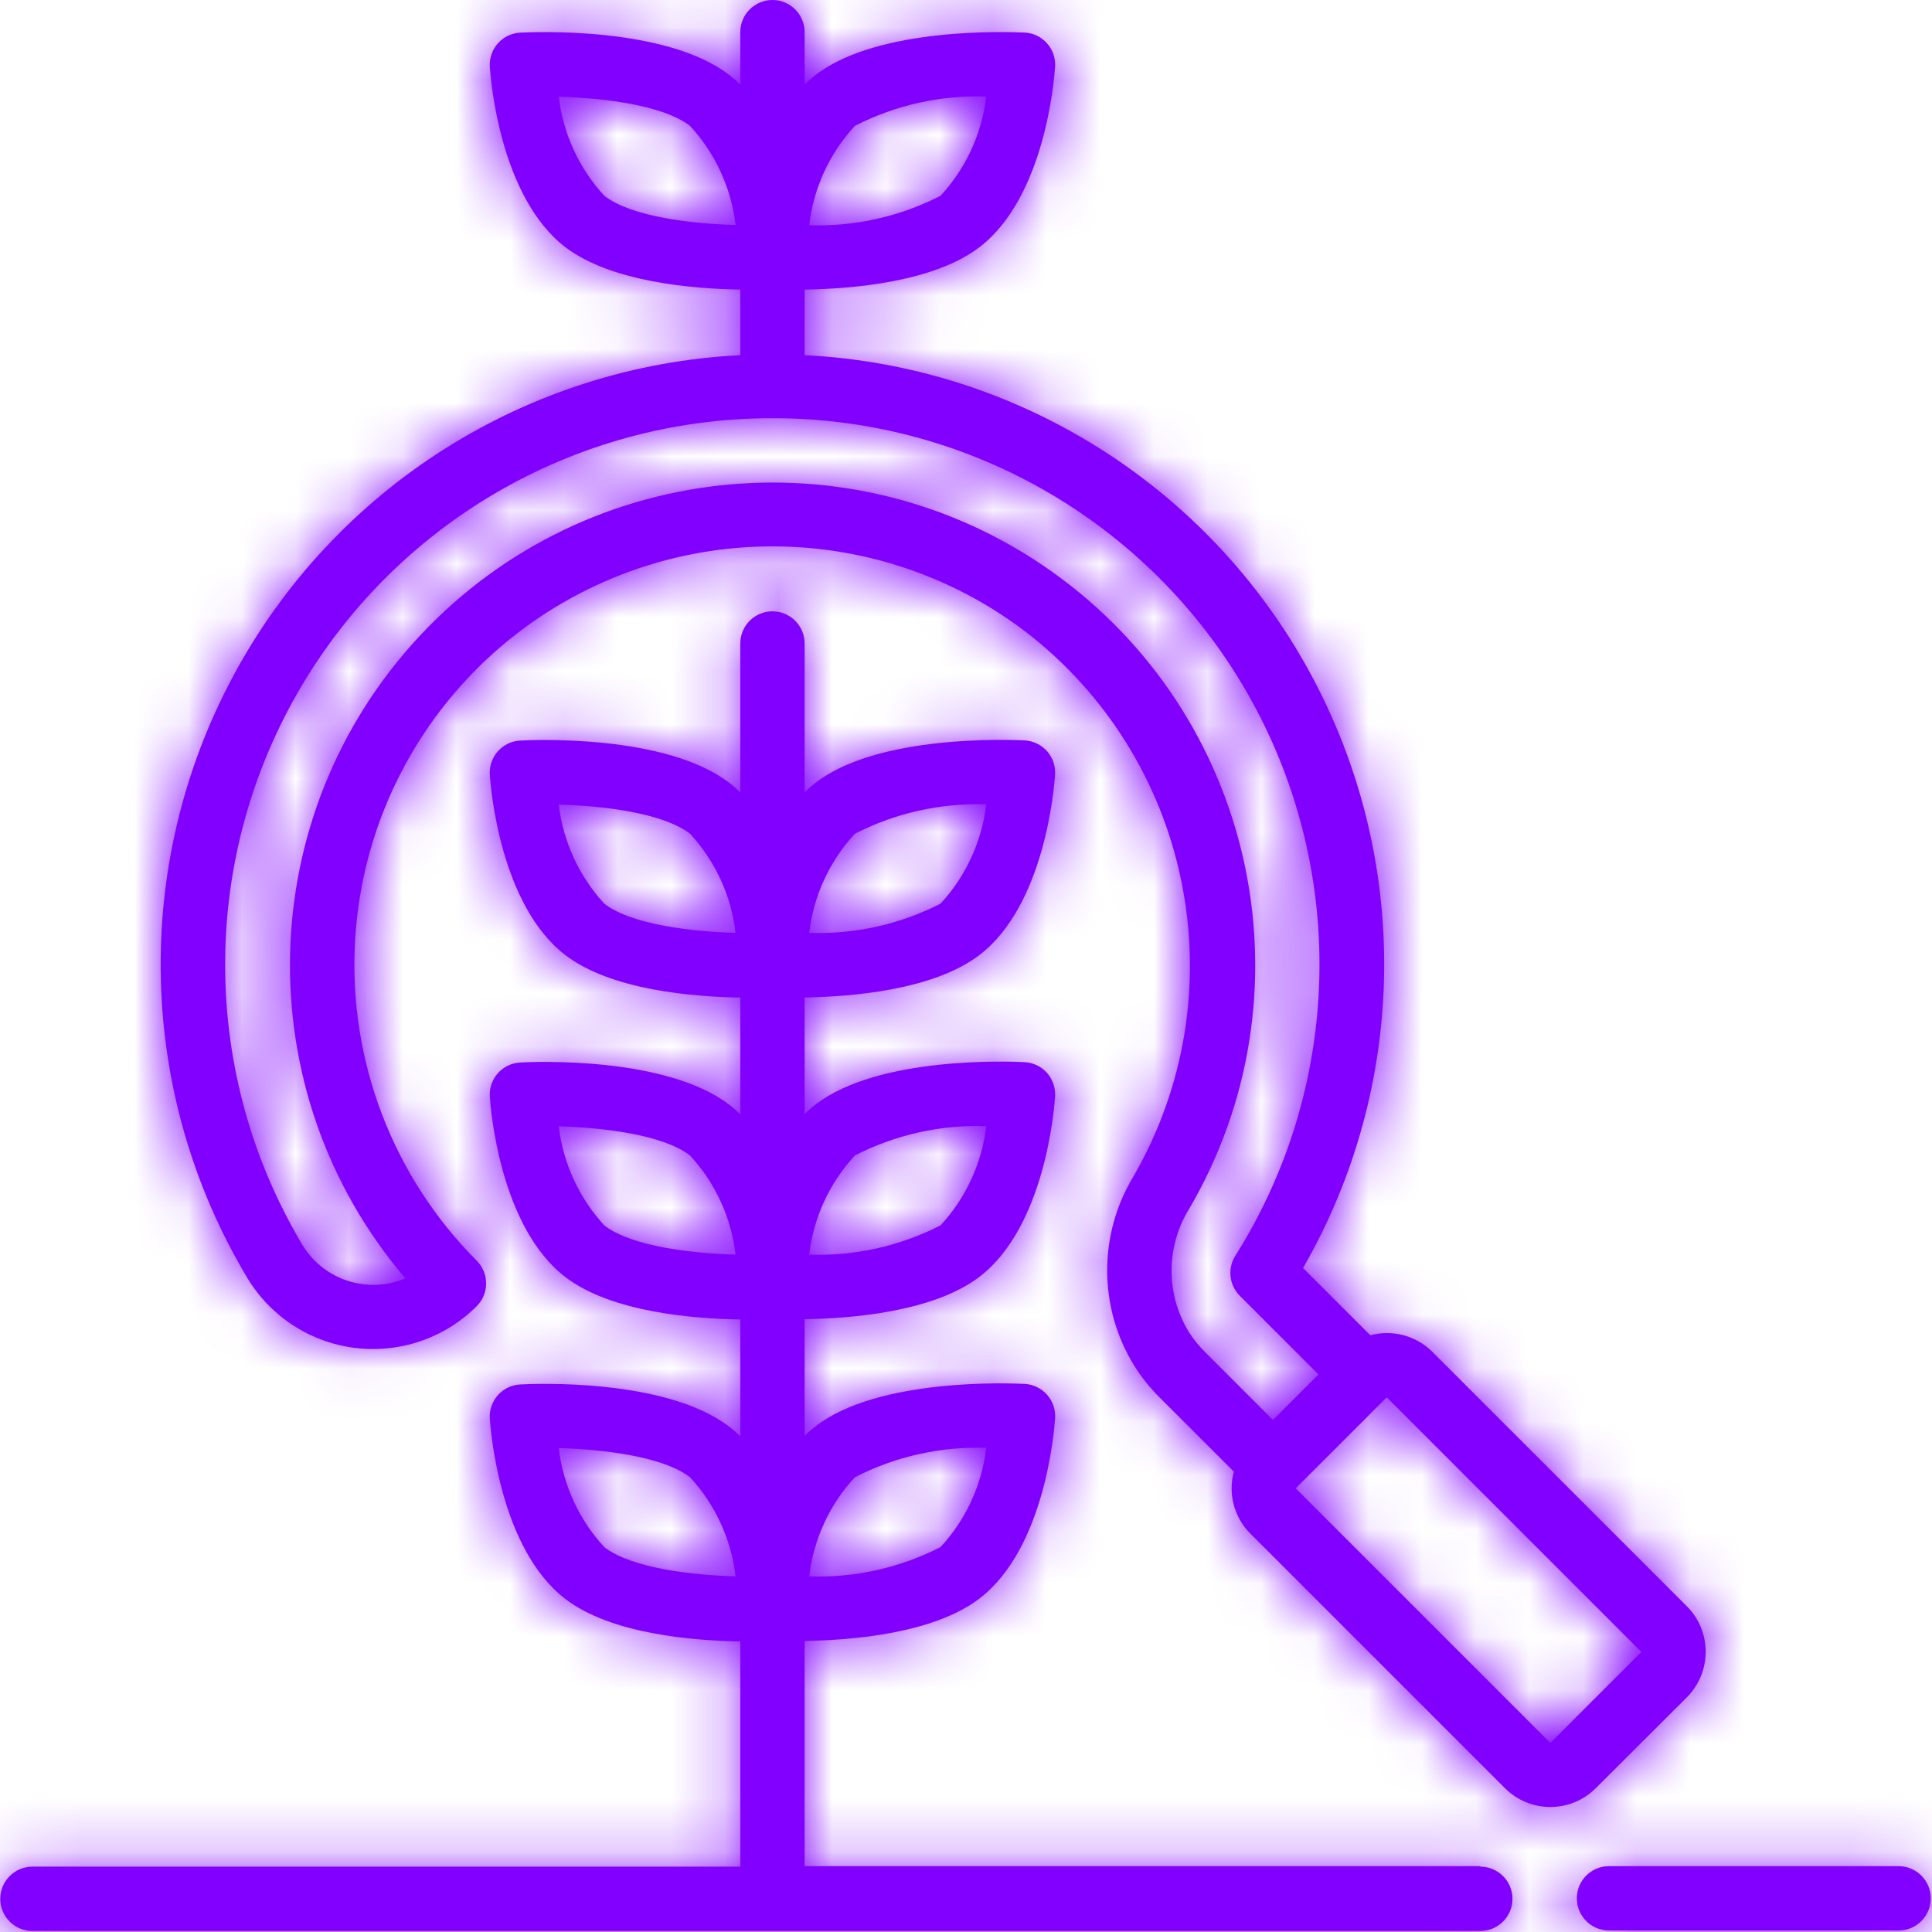 <?xml version="1.0" encoding="UTF-8"?>
<svg width="36px" height="36px" viewBox="0 0 36 36" version="1.1" xmlns="http://www.w3.org/2000/svg" xmlns:xlink="http://www.w3.org/1999/xlink">
    <!-- Generator: Sketch 49 (51002) - http://www.bohemiancoding.com/sketch -->
    <title>@2xicon/gardner</title>
    <desc>Created with Sketch.</desc>
    <defs>
        <path d="M27.583,34.782 L27.583,34.773 L14.993,34.773 L14.993,30.576 C15.865,30.564 17.397,30.442 18.255,29.783 C19.467,28.854 19.644,26.673 19.66,26.426 C19.671,26.265 19.616,26.108 19.51,25.988 C19.403,25.868 19.253,25.795 19.093,25.787 C18.818,25.773 16.373,25.673 15.2,26.573 C15.127,26.629 15.058,26.689 14.993,26.753 L14.993,24.581 C15.865,24.568 17.396,24.447 18.255,23.788 C19.467,22.858 19.644,20.678 19.66,20.43 C19.67,20.27 19.616,20.112 19.51,19.992 C19.403,19.872 19.253,19.8 19.093,19.792 C18.818,19.777 16.372,19.678 15.2,20.578 C15.127,20.633 15.058,20.693 14.993,20.758 L14.993,18.586 C15.865,18.573 17.396,18.451 18.255,17.792 C19.467,16.863 19.643,14.683 19.66,14.435 C19.67,14.275 19.616,14.117 19.51,13.997 C19.403,13.877 19.253,13.805 19.093,13.796 C18.818,13.783 16.372,13.683 15.2,14.582 C15.127,14.638 15.058,14.698 14.993,14.762 L14.993,11.991 C14.993,11.66 14.724,11.391 14.393,11.391 C14.062,11.391 13.794,11.66 13.794,11.991 L13.794,14.765 C13.729,14.7 13.66,14.64 13.587,14.585 C12.414,13.686 9.971,13.784 9.694,13.799 C9.534,13.807 9.384,13.879 9.277,13.999 C9.17,14.119 9.116,14.277 9.127,14.437 C9.143,14.683 9.32,16.863 10.532,17.795 C11.391,18.454 12.922,18.574 13.794,18.588 L13.794,20.764 C13.729,20.699 13.66,20.639 13.587,20.584 C12.414,19.684 9.971,19.783 9.694,19.798 C9.534,19.806 9.384,19.878 9.277,19.998 C9.17,20.118 9.116,20.276 9.127,20.436 C9.143,20.681 9.32,22.862 10.532,23.794 C11.391,24.453 12.922,24.573 13.794,24.587 L13.794,26.763 C13.729,26.698 13.659,26.638 13.587,26.583 C12.414,25.683 9.97,25.782 9.694,25.797 C9.534,25.805 9.383,25.877 9.277,25.997 C9.17,26.117 9.116,26.275 9.127,26.435 C9.143,26.68 9.32,28.861 10.532,29.793 C11.391,30.452 12.922,30.572 13.794,30.586 L13.794,34.782 L0.604,34.782 C0.273,34.782 0.005,35.051 0.005,35.382 C0.005,35.713 0.273,35.981 0.604,35.981 L27.583,35.981 C27.914,35.981 28.183,35.713 28.183,35.382 C28.183,35.051 27.914,34.782 27.583,34.782 Z M15.93,27.526 C16.686,27.138 17.528,26.95 18.376,26.979 C18.296,27.67 17.998,28.318 17.525,28.828 C16.769,29.215 15.927,29.403 15.079,29.373 C15.159,28.683 15.457,28.035 15.93,27.526 Z M15.93,21.53 C16.686,21.143 17.528,20.955 18.376,20.984 C18.296,21.675 17.998,22.323 17.525,22.833 C16.769,23.22 15.927,23.408 15.079,23.378 C15.159,22.687 15.457,22.04 15.93,21.53 Z M15.93,15.535 C16.686,15.148 17.528,14.96 18.376,14.988 C18.296,15.68 17.998,16.328 17.525,16.838 C16.769,17.225 15.927,17.412 15.079,17.383 C15.159,16.692 15.457,16.045 15.93,15.535 Z M11.262,16.84 C10.79,16.329 10.493,15.682 10.412,14.992 C11.202,15.015 12.338,15.137 12.857,15.535 C13.329,16.045 13.626,16.692 13.706,17.383 C12.918,17.359 11.781,17.238 11.262,16.84 Z M11.262,22.835 C10.79,22.324 10.493,21.677 10.412,20.987 C11.202,21.011 12.338,21.132 12.857,21.53 C13.329,22.041 13.626,22.688 13.706,23.378 C12.918,23.355 11.781,23.233 11.262,22.835 Z M11.262,28.83 C10.79,28.32 10.493,27.673 10.412,26.983 C11.202,27.006 12.338,27.128 12.857,27.526 C13.329,28.036 13.626,28.683 13.706,29.373 C12.918,29.35 11.781,29.228 11.262,28.83 Z M35.377,34.773 C35.708,34.773 35.977,35.041 35.977,35.372 C35.977,35.703 35.708,35.972 35.377,35.972 L29.981,35.972 C29.65,35.972 29.382,35.703 29.382,35.372 C29.382,35.041 29.65,34.773 29.981,34.773 L35.377,34.773 Z M31.432,31.627 C31.657,31.402 31.783,31.097 31.783,30.779 C31.783,30.46 31.657,30.155 31.432,29.93 L26.688,25.187 C26.385,24.887 25.946,24.77 25.534,24.881 L24.281,23.628 C26.252,20.199 26.298,15.992 24.402,12.521 C22.507,9.05 18.943,6.814 14.993,6.618 L14.993,5.396 C15.865,5.383 17.397,5.261 18.255,4.603 C19.467,3.673 19.644,1.493 19.66,1.245 C19.671,1.085 19.616,0.927 19.51,0.807 C19.403,0.687 19.253,0.615 19.093,0.607 C18.818,0.594 16.372,0.494 15.2,1.394 C15.127,1.45 15.058,1.51 14.993,1.574 L14.993,0.6 C14.993,0.268 14.725,0 14.393,0 C14.062,0 13.794,0.268 13.794,0.6 L13.794,1.575 C13.729,1.511 13.66,1.451 13.587,1.395 C12.415,0.494 9.971,0.594 9.694,0.608 C9.534,0.616 9.384,0.689 9.277,0.808 C9.171,0.928 9.117,1.086 9.127,1.246 C9.143,1.492 9.32,3.672 10.532,4.604 C11.391,5.26 12.922,5.382 13.794,5.396 L13.794,6.618 C9.812,6.817 6.225,9.088 4.342,12.603 C2.458,16.117 2.554,20.361 4.594,23.788 C5.022,24.517 5.764,25.007 6.603,25.115 C7.442,25.223 8.284,24.936 8.883,24.339 C9.117,24.105 9.117,23.725 8.883,23.491 C7.317,21.921 6.492,19.758 6.616,17.544 C6.775,14.636 8.544,12.06 11.2,10.866 C13.857,9.672 16.958,10.059 19.238,11.871 C22.257,14.298 23.056,18.562 21.122,21.918 C20.46,23.007 20.467,24.376 21.141,25.458 C21.27,25.662 21.422,25.852 21.592,26.024 L22.991,27.422 C22.879,27.833 22.996,28.273 23.297,28.575 L28.041,33.319 C28.509,33.788 29.268,33.788 29.736,33.319 L31.432,31.627 Z M15.93,2.345 C16.686,1.958 17.528,1.77 18.376,1.799 C18.296,2.49 17.998,3.138 17.525,3.648 C16.77,4.036 15.928,4.225 15.079,4.197 C15.158,3.505 15.457,2.856 15.93,2.345 Z M11.262,3.65 C10.79,3.139 10.493,2.493 10.412,1.802 C11.202,1.825 12.338,1.947 12.857,2.345 C13.329,2.856 13.626,3.503 13.706,4.193 C12.918,4.17 11.781,4.048 11.262,3.65 Z M22.441,25.18 C22.332,25.071 22.235,24.951 22.153,24.821 C21.722,24.117 21.723,23.231 22.156,22.529 C24.47,18.577 23.445,13.518 19.776,10.779 C16.107,8.039 10.966,8.494 7.834,11.835 C4.703,15.176 4.582,20.336 7.553,23.82 C7.305,23.927 7.032,23.965 6.763,23.929 C6.287,23.87 5.866,23.593 5.624,23.178 C3.754,20.031 3.717,16.123 5.527,12.941 C7.338,9.759 10.716,7.793 14.377,7.793 C14.384,7.793 14.389,7.796 14.395,7.796 C14.401,7.795 14.407,7.794 14.412,7.793 C18.119,7.794 21.531,9.811 23.321,13.056 C25.111,16.302 24.995,20.264 23.018,23.4 C22.869,23.637 22.903,23.945 23.101,24.144 L24.568,25.611 L23.72,26.459 L22.441,25.18 Z M28.888,32.477 L24.144,27.733 L25.84,26.037 L30.584,30.781 L28.888,32.477 Z" id="path-1"></path>
    </defs>
    <g id="Desktop" stroke="none" stroke-width="1" fill="none" fill-rule="evenodd">
        <g id="01-Landing-Page" transform="translate(-1171, -692)">
            <g id="Below-Header" transform="translate(0, 659)">
                <g id="6" transform="translate(1162, 24)">
                    <g id="icon/gardner" transform="translate(9, 9)">
                        <g id="color/primary-1">
                            <g>
                                <mask id="mask-2" fill="white">
                                    <use xlink:href="#path-1"></use>
                                </mask>
                                <use id="Mask" fill="#8200FF" fill-rule="nonzero" xlink:href="#path-1"></use>
                                <g mask="url(#mask-2)" fill="#8200FF" fill-rule="nonzero" id="Rectangle">
                                    <g transform="translate(-12, -12)">
                                        <rect x="0" y="0" width="60" height="60"></rect>
                                    </g>
                                </g>
                            </g>
                        </g>
                    </g>
                </g>
            </g>
        </g>
    </g>
</svg>